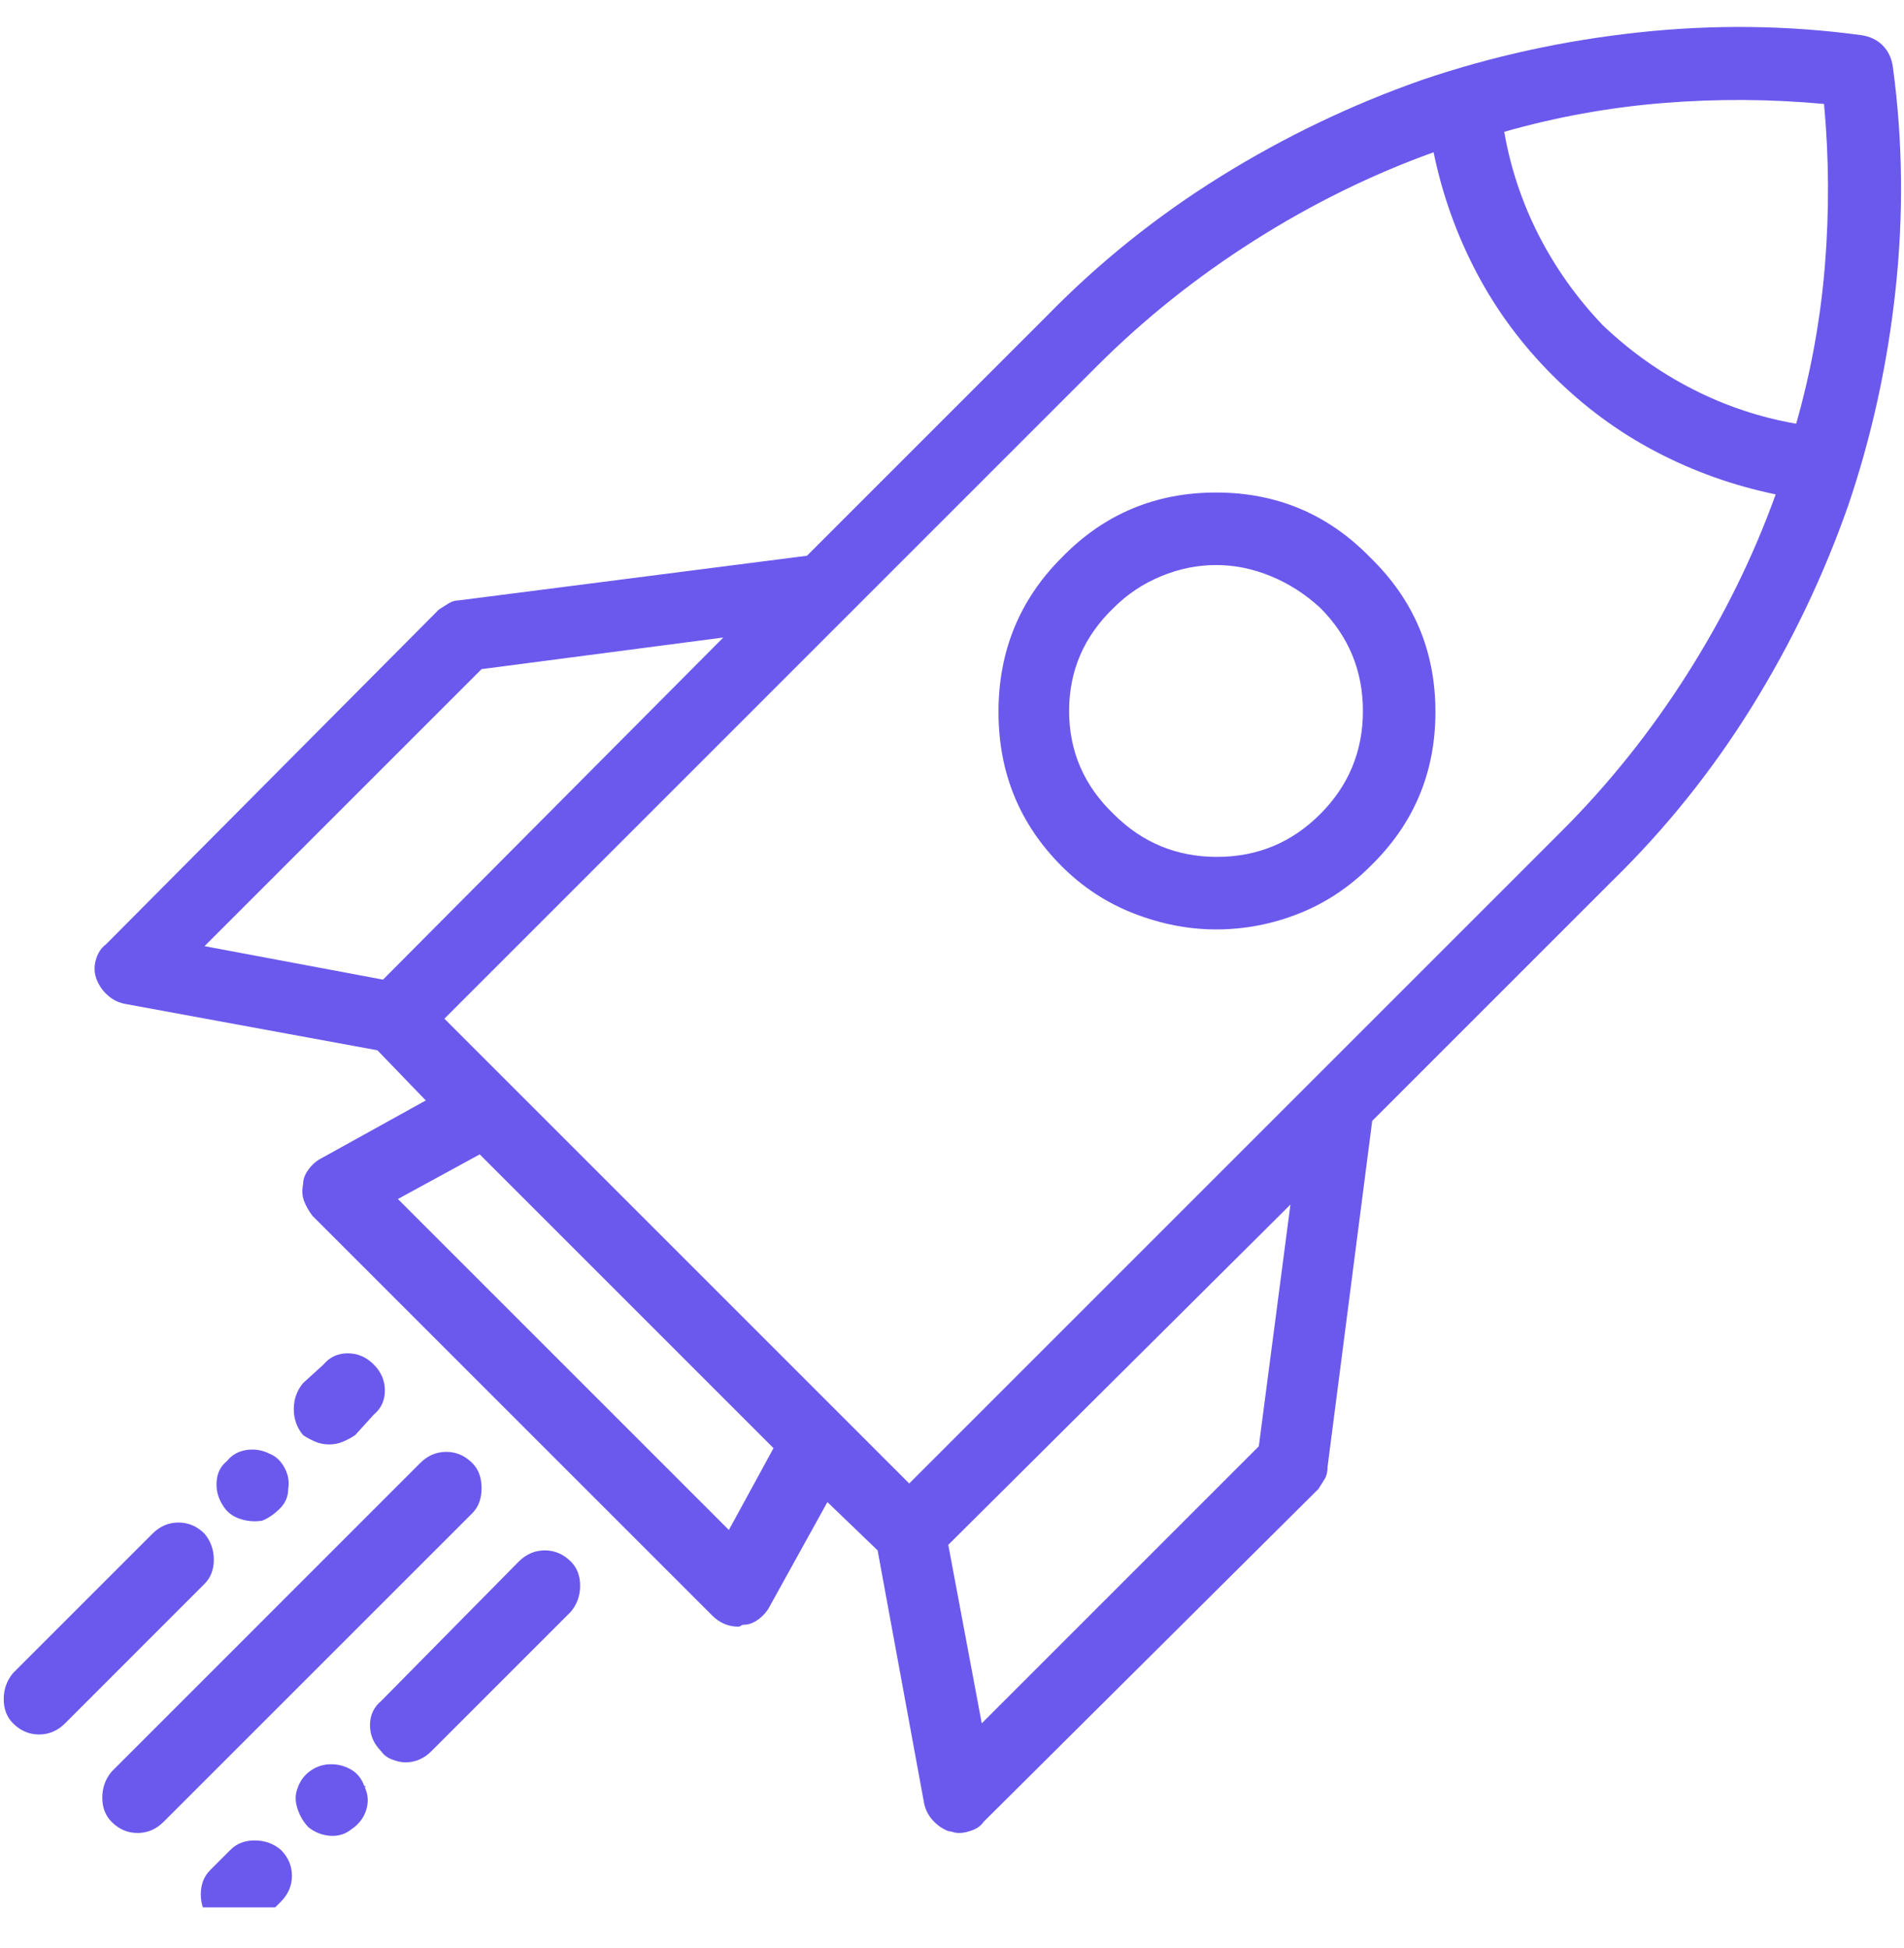 <svg width="43" height="44" viewBox="0 0 43 44" fill="none" xmlns="http://www.w3.org/2000/svg">
<g id="Icon" clip-path="url(#clip0_1_138)">
<path id="Vector" d="M42.748 1.508C42.72 1.312 42.643 1.151 42.517 1.025C42.391 0.899 42.23 0.822 42.034 0.794C40.383 0.57 38.71 0.549 37.016 0.731C35.322 0.913 33.692 1.27 32.124 1.802C30.528 2.362 29.01 3.089 27.568 3.985C26.126 4.881 24.817 5.931 23.642 7.135L18.225 12.552L10.372 13.559C10.288 13.559 10.211 13.581 10.141 13.623C10.071 13.665 9.994 13.713 9.91 13.769L2.394 21.328C2.282 21.412 2.205 21.531 2.163 21.685C2.121 21.839 2.128 21.986 2.184 22.126C2.24 22.266 2.324 22.385 2.436 22.483C2.548 22.581 2.674 22.644 2.813 22.672L8.524 23.722L9.616 24.855L7.265 26.157C7.153 26.213 7.055 26.297 6.971 26.409C6.887 26.521 6.845 26.633 6.845 26.745C6.817 26.885 6.824 27.011 6.866 27.123C6.908 27.235 6.971 27.347 7.055 27.459L16.083 36.487C16.167 36.571 16.258 36.634 16.356 36.676C16.454 36.718 16.559 36.739 16.671 36.739C16.699 36.739 16.72 36.732 16.734 36.718C16.748 36.704 16.769 36.697 16.797 36.697C16.909 36.697 17.021 36.655 17.133 36.571C17.245 36.487 17.329 36.389 17.385 36.277L18.686 33.926L19.82 35.017L20.87 40.728C20.898 40.868 20.961 40.994 21.059 41.106C21.157 41.218 21.276 41.302 21.416 41.358C21.444 41.358 21.479 41.365 21.521 41.379C21.563 41.393 21.612 41.4 21.668 41.4C21.752 41.4 21.85 41.379 21.962 41.337C22.074 41.295 22.158 41.232 22.214 41.148L29.773 33.632C29.828 33.548 29.877 33.471 29.919 33.401C29.961 33.331 29.982 33.24 29.982 33.128L30.99 25.317L36.407 19.9C37.611 18.724 38.661 17.416 39.557 15.974C40.453 14.532 41.18 13.014 41.74 11.418C42.272 9.85 42.629 8.219 42.811 6.526C42.993 4.832 42.972 3.159 42.748 1.508ZM8.65 22.126L4.619 21.37L10.876 15.113L16.335 14.399L8.65 22.126ZM16.461 34.556L8.986 27.081L10.834 26.073L17.469 32.708L16.461 34.556ZM28.429 32.666L22.172 38.923L21.416 34.892L29.143 27.207L28.429 32.666ZM35.273 18.767L20.534 33.506L10.036 23.008L24.775 8.268C25.839 7.205 27.022 6.26 28.324 5.434C29.625 4.608 30.976 3.943 32.376 3.439C32.572 4.391 32.894 5.294 33.342 6.148C33.79 7.002 34.364 7.779 35.063 8.478C35.763 9.178 36.54 9.752 37.394 10.2C38.248 10.648 39.151 10.97 40.102 11.166C39.599 12.566 38.934 13.916 38.108 15.218C37.282 16.52 36.337 17.703 35.273 18.767ZM40.565 9.57C39.753 9.43 38.976 9.171 38.234 8.793C37.492 8.415 36.813 7.933 36.197 7.345C35.609 6.729 35.127 6.05 34.748 5.308C34.371 4.566 34.112 3.789 33.972 2.977C35.148 2.642 36.344 2.425 37.562 2.327C38.78 2.229 39.991 2.236 41.194 2.348C41.306 3.551 41.313 4.762 41.215 5.98C41.117 7.198 40.9 8.394 40.565 9.57ZM23.977 12.594C23.026 13.546 22.55 14.707 22.55 16.079C22.55 17.451 23.026 18.613 23.977 19.564C24.453 20.04 24.999 20.397 25.615 20.635C26.231 20.873 26.847 20.992 27.463 20.992C28.107 20.992 28.73 20.873 29.331 20.635C29.933 20.397 30.472 20.04 30.948 19.564C31.928 18.613 32.418 17.451 32.418 16.079C32.418 14.707 31.928 13.546 30.948 12.594C29.996 11.614 28.835 11.124 27.463 11.124C26.091 11.124 24.929 11.614 23.977 12.594ZM29.814 18.389C29.171 19.032 28.394 19.354 27.484 19.354C26.574 19.354 25.797 19.032 25.153 18.389C24.481 17.745 24.145 16.968 24.145 16.058C24.145 15.148 24.481 14.371 25.153 13.727C25.461 13.419 25.818 13.181 26.224 13.014C26.63 12.846 27.043 12.762 27.463 12.762C27.883 12.762 28.296 12.846 28.702 13.014C29.108 13.181 29.479 13.419 29.814 13.727C30.458 14.371 30.78 15.148 30.78 16.058C30.78 16.968 30.458 17.745 29.814 18.389ZM10.666 33.044C10.498 32.876 10.302 32.792 10.078 32.792C9.854 32.792 9.658 32.876 9.49 33.044L2.52 40.015C2.38 40.182 2.31 40.379 2.31 40.602C2.31 40.826 2.38 41.008 2.52 41.148C2.604 41.232 2.695 41.295 2.792 41.337C2.89 41.379 2.995 41.4 3.107 41.4C3.219 41.4 3.324 41.379 3.422 41.337C3.52 41.295 3.611 41.232 3.695 41.148L10.666 34.178C10.806 34.038 10.876 33.849 10.876 33.611C10.876 33.373 10.806 33.184 10.666 33.044ZM11.716 35.269L8.608 38.419C8.44 38.559 8.356 38.741 8.356 38.965C8.356 39.189 8.44 39.385 8.608 39.553C8.664 39.637 8.748 39.7 8.86 39.742C8.972 39.784 9.07 39.805 9.154 39.805C9.266 39.805 9.371 39.784 9.469 39.742C9.567 39.7 9.658 39.637 9.742 39.553L12.892 36.403C13.032 36.235 13.102 36.039 13.102 35.815C13.102 35.591 13.032 35.409 12.892 35.269C12.724 35.102 12.528 35.017 12.304 35.017C12.08 35.017 11.884 35.102 11.716 35.269ZM7.475 39.847C7.307 39.847 7.153 39.896 7.013 39.994C6.873 40.092 6.775 40.224 6.719 40.392C6.663 40.532 6.663 40.686 6.719 40.854C6.775 41.022 6.859 41.162 6.971 41.274C7.111 41.386 7.272 41.449 7.454 41.463C7.636 41.477 7.797 41.428 7.937 41.316C8.104 41.204 8.216 41.057 8.272 40.875C8.328 40.693 8.314 40.519 8.23 40.35C8.174 40.182 8.076 40.056 7.937 39.973C7.797 39.889 7.643 39.847 7.475 39.847ZM8.23 40.35C8.258 40.379 8.265 40.379 8.251 40.35C8.237 40.322 8.23 40.322 8.23 40.35ZM5.207 41.778L4.745 42.24C4.605 42.38 4.535 42.562 4.535 42.786C4.535 43.01 4.605 43.206 4.745 43.374C4.829 43.458 4.92 43.521 5.018 43.563C5.116 43.605 5.221 43.626 5.333 43.626C5.445 43.626 5.55 43.605 5.648 43.563C5.746 43.521 5.837 43.458 5.921 43.374L6.341 42.954C6.509 42.786 6.593 42.59 6.593 42.366C6.593 42.142 6.509 41.946 6.341 41.778C6.173 41.638 5.977 41.568 5.753 41.568C5.529 41.568 5.347 41.638 5.207 41.778ZM4.619 34.64C4.451 34.472 4.255 34.388 4.031 34.388C3.807 34.388 3.611 34.472 3.443 34.64L0.294 37.789C0.154 37.957 0.084 38.153 0.084 38.377C0.084 38.601 0.154 38.783 0.294 38.923C0.378 39.007 0.469 39.07 0.567 39.112C0.665 39.154 0.77 39.175 0.882 39.175C0.994 39.175 1.099 39.154 1.197 39.112C1.295 39.07 1.386 39.007 1.47 38.923L4.619 35.773C4.759 35.633 4.829 35.451 4.829 35.227C4.829 35.004 4.759 34.807 4.619 34.64ZM5.921 34.346C6.061 34.29 6.194 34.199 6.32 34.073C6.446 33.947 6.509 33.8 6.509 33.632C6.537 33.464 6.509 33.303 6.425 33.149C6.341 32.995 6.229 32.89 6.089 32.834C5.921 32.75 5.746 32.722 5.564 32.75C5.382 32.778 5.235 32.862 5.123 33.002C4.983 33.114 4.906 33.268 4.892 33.464C4.878 33.66 4.927 33.842 5.039 34.01C5.123 34.15 5.249 34.248 5.417 34.304C5.585 34.36 5.753 34.374 5.921 34.346ZM8.021 32.414L8.44 31.952C8.608 31.812 8.692 31.63 8.692 31.406C8.692 31.182 8.608 30.986 8.44 30.818C8.272 30.65 8.076 30.566 7.853 30.566C7.629 30.566 7.447 30.65 7.307 30.818L6.845 31.238C6.705 31.406 6.635 31.602 6.635 31.826C6.635 32.05 6.705 32.246 6.845 32.414C6.929 32.47 7.02 32.519 7.118 32.561C7.216 32.603 7.321 32.624 7.433 32.624C7.545 32.624 7.65 32.603 7.748 32.561C7.846 32.519 7.937 32.47 8.021 32.414Z" fill="#6B59ED"/>
</g>
<defs>
<clipPath id="clip0_1_138">
<rect width="43" height="43" fill="white" transform="matrix(1 0 0 -1 0 43.08)"/>
</clipPath>
</defs>
</svg>
